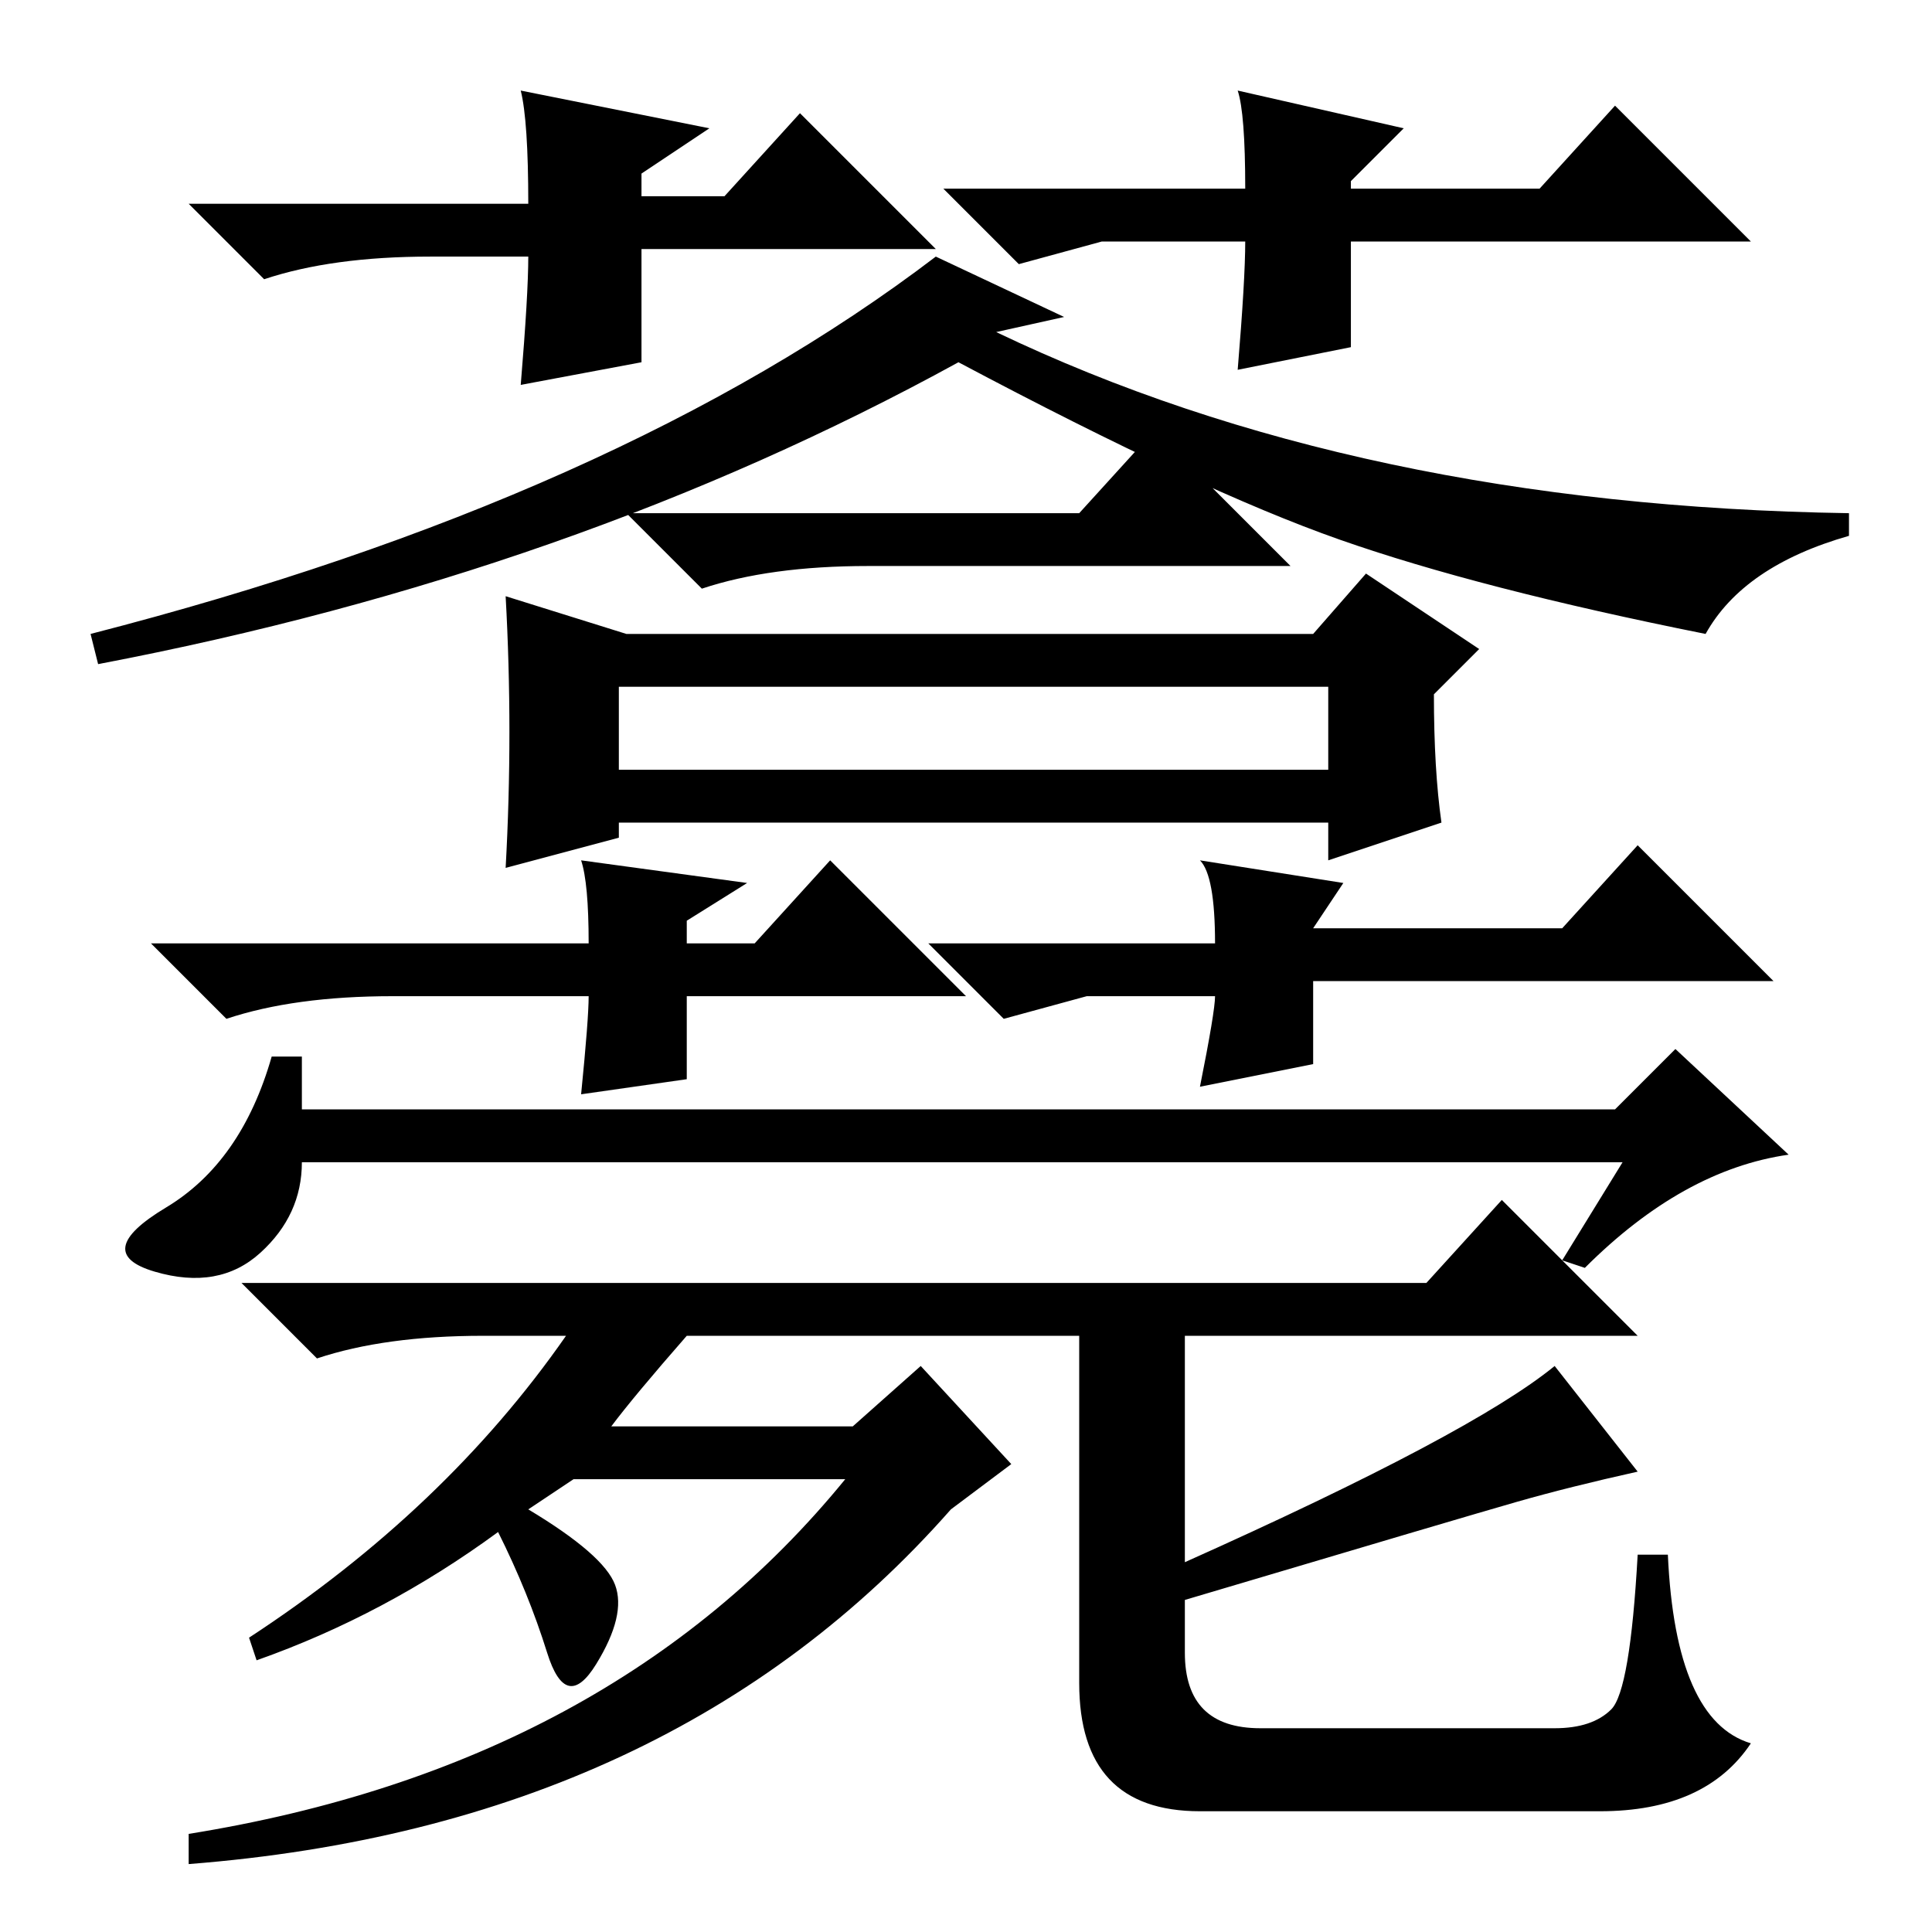 <?xml version="1.0" standalone="no"?>
<!DOCTYPE svg PUBLIC "-//W3C//DTD SVG 1.1//EN" "http://www.w3.org/Graphics/SVG/1.1/DTD/svg11.dtd" >
<svg xmlns="http://www.w3.org/2000/svg" xmlns:xlink="http://www.w3.org/1999/xlink" version="1.1" viewBox="0 -36 256 256">
  <g transform="matrix(1 0 0 -1 0 220)">
   <path fill="currentColor"
d="M82 154h94v11h-94v-11zM141 214l-9 -2q48 -23 113 -24v-3q-14 -4 -19 -13q-30 6 -48.5 12.5t-50.5 23.5q-51 -28 -114 -40l-1 4q70 18 112 50zM143 188l10 11l18 -18h-56q-13 0 -22 -3l-10 10h60zM83 172h91l7 8l15 -10l-6 -6q0 -10 1 -17l-15 -5v5h-94v-2l-15 -4
q1 18 0 36zM40 109h174l8 8l15 -14q-14 -2 -27 -15l-3 1l8 13h-175q0 -7 -5.5 -12t-14 -2.5t1.5 8.5t14 20h4v-7zM167 27h39q5 0 7.5 2.5t3.5 20.5h4q1 -22 11 -25q-6 -9 -20 -9h-53q-16 0 -16 17v46h-52q-7 -8 -10 -12h32l9 8l12 -13l-8 -6q-37 -42 -101 -47v4q56 9 87 47
h-36l-6 -4q10 -6 11.5 -10t-2.5 -10.5t-6.5 1.5t-6.5 16q-15 -11 -32 -17l-1 3q26 17 42 40h-11q-13 0 -22 -3l-10 10h157l10 11l18 -18h-60v-30q38 17 49 26l11 -14q-9 -2 -16 -4t-44 -13v-7q0 -10 10 -10zM69 244l25 -5l-9 -6v-3h11l10 11l18 -18h-39v-15l-16 -3
q1 12 1 17h-13q-13 0 -22 -3l-10 10h45q0 11 -1 15zM164 244l22 -5l-7 -7v-1h25l10 11l18 -18h-53v-14l-15 -3q1 12 1 17h-19l-11 -3l-10 10h40q0 10 -1 13zM77 142l22 -3l-8 -5v-3h9l10 11l18 -18h-37v-11l-14 -2q1 10 1 13h-26q-13 0 -22 -3l-10 10h58q0 8 -1 11zM159 142
l19 -3l-4 -6h33l10 11l18 -18h-61v-11l-15 -3q2 10 2 12h-9h-8l-11 -3l-10 10h38q0 9 -2 11z" />
  </g>

</svg>
